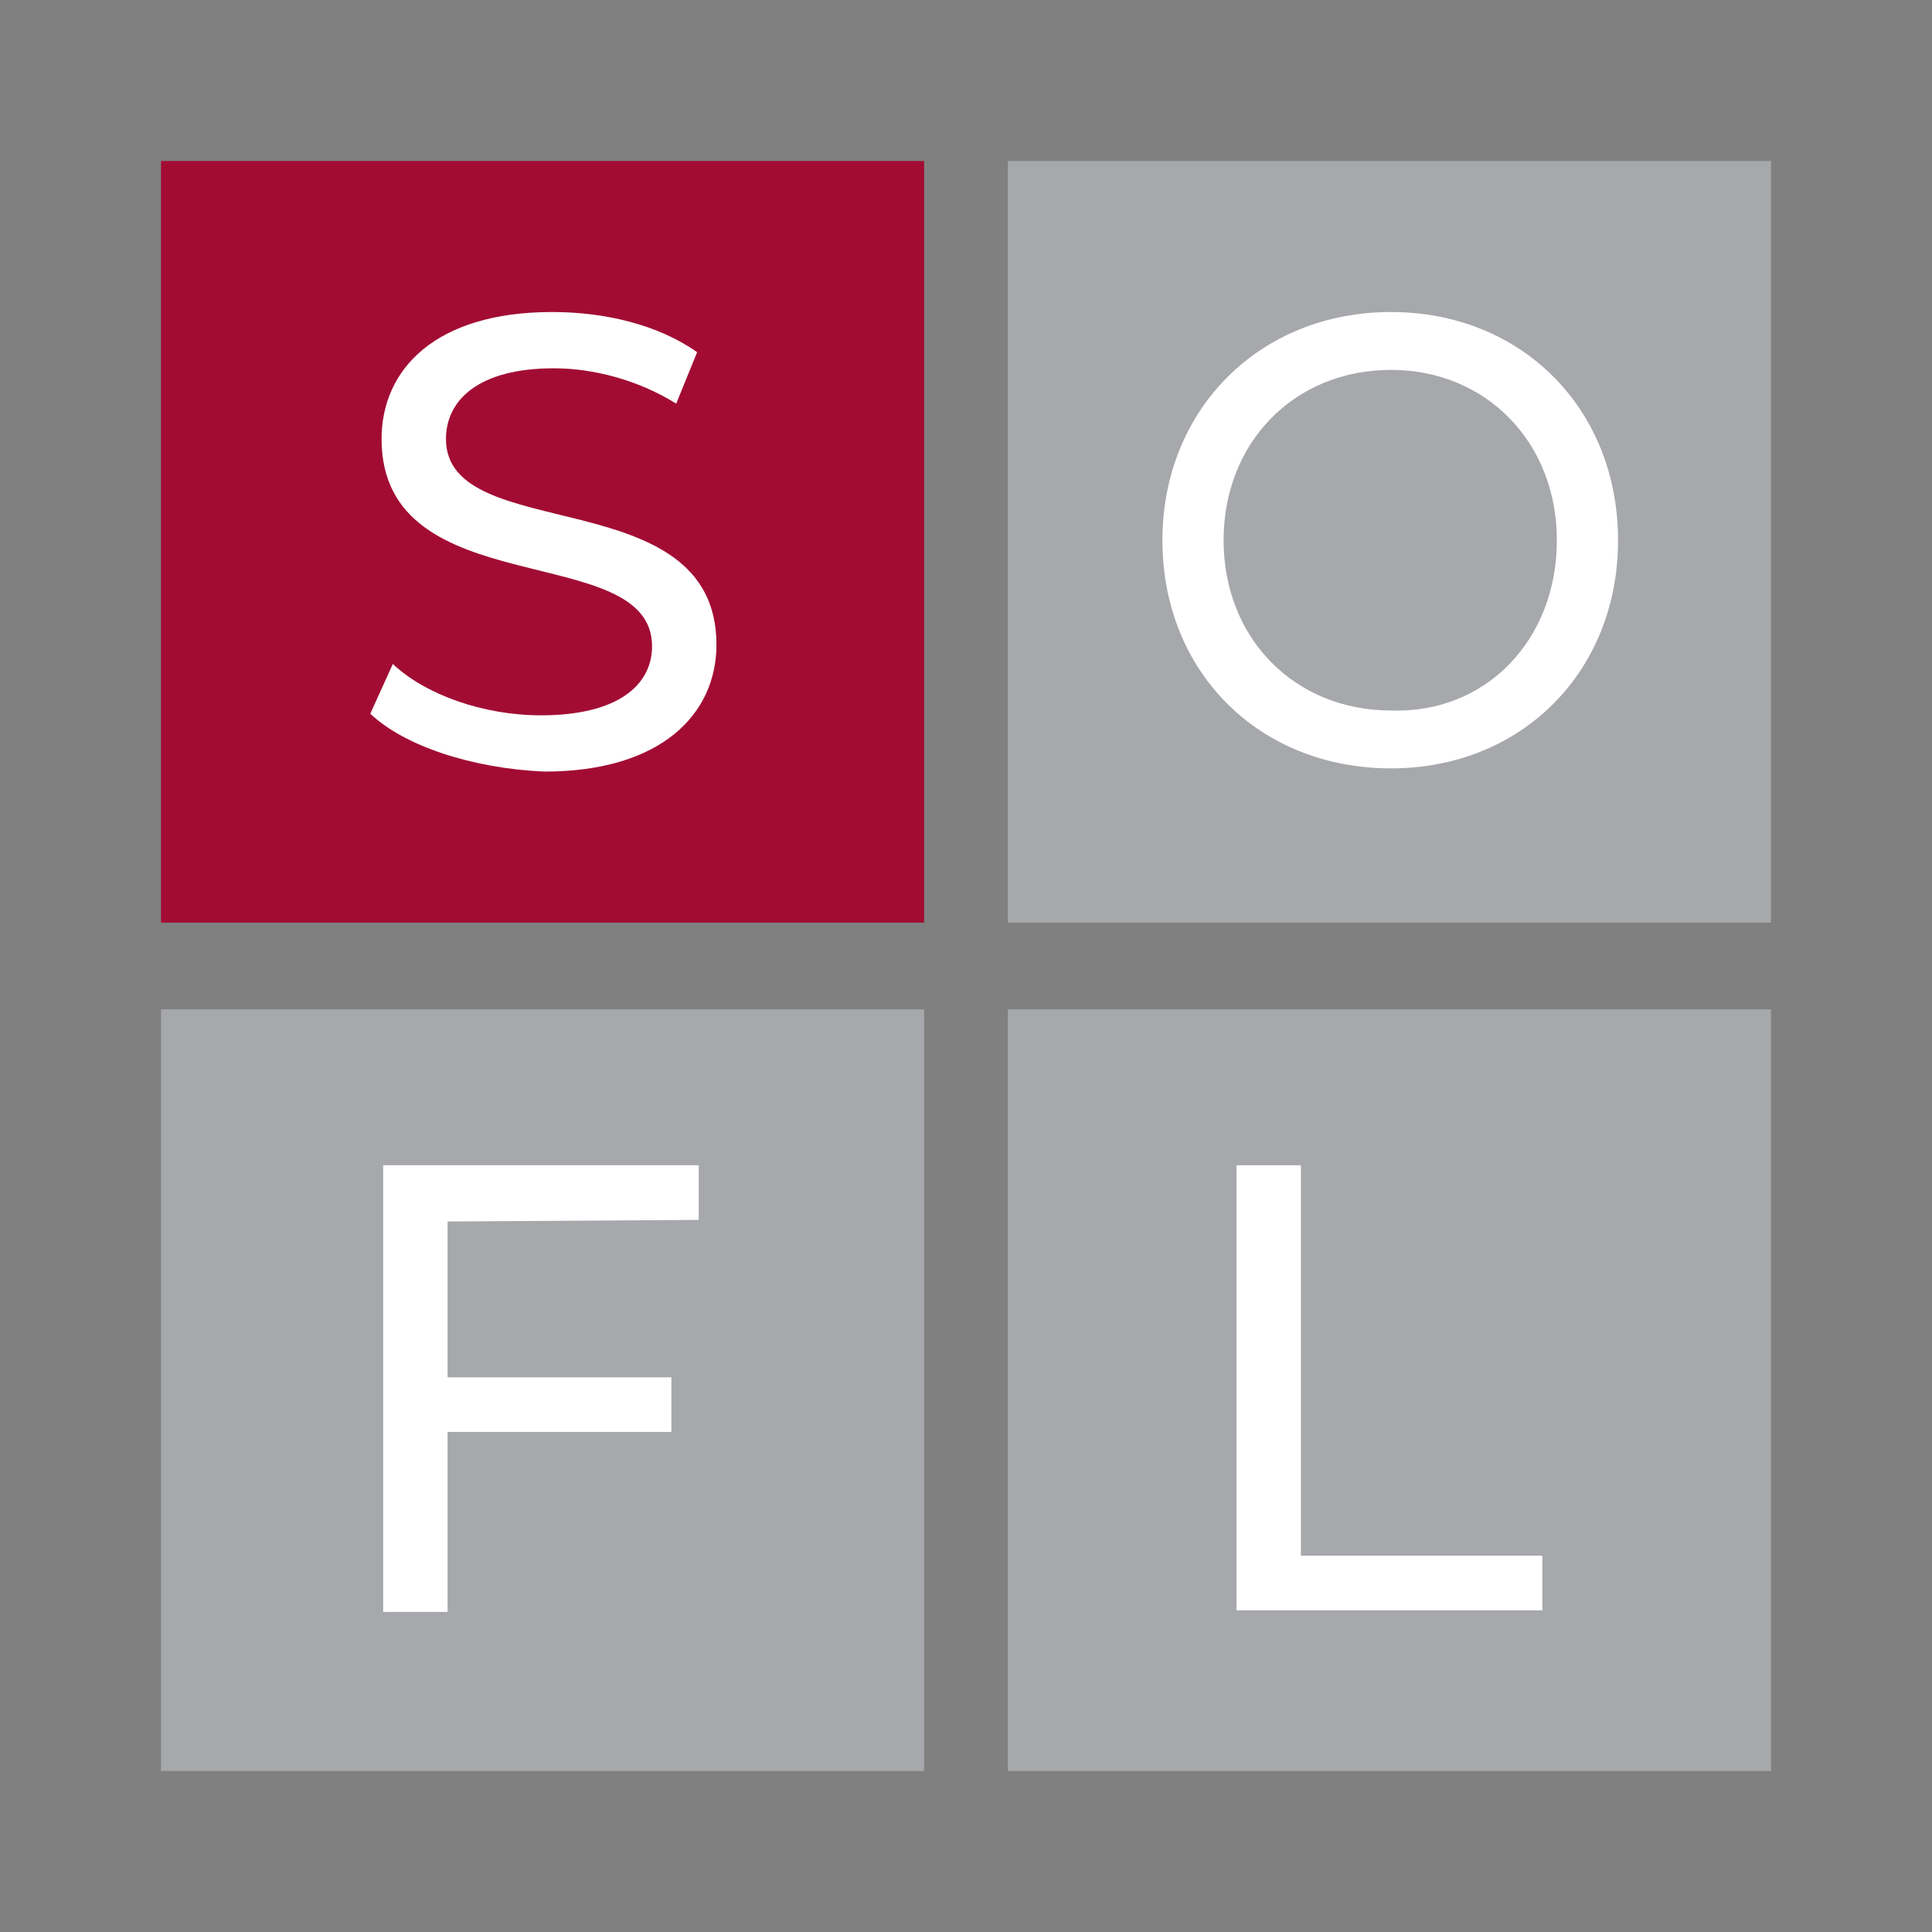 <svg xmlns="http://www.w3.org/2000/svg" width="24" height="24" viewBox="0 0 24 24" fill="none"><rect x="0" y="0" width="24" height="24" fill="#808080" stroke="none"/><rect width="24" height="24" fill="none"/>
<path d="M11.48 12.539H2V22H11.48V12.539Z" fill="#A6A8AB"/>
<path d="M22 12.539H12.52V22H22V12.539Z" fill="#A6A8AB"/>
<path d="M11.48 2H2V11.461H11.48V2Z" fill="#A20C33"/>
<path d="M22 2H12.52V11.461H22V2Z" fill="#A6A8AB"/>
<path d="M5.56 15.174V17.11H8.34V17.788H5.56V20.024H4.76V14.475H8.68V15.154L5.56 15.174Z" fill="white"/>
<path d="M15.36 14.475H16.16V19.325H19.16V20.004H15.36V14.475Z" fill="white"/>
<path d="M4.6 8.866L4.88 8.248C5.28 8.627 6 8.886 6.72 8.886C7.68 8.886 8.1 8.507 8.1 8.028C8.1 6.691 4.74 7.529 4.74 5.453C4.74 4.595 5.4 3.876 6.86 3.876C7.52 3.876 8.18 4.036 8.66 4.375L8.4 5.014C7.92 4.715 7.36 4.575 6.88 4.575C5.94 4.575 5.54 4.974 5.54 5.453C5.54 6.79 8.9 5.952 8.9 8.008C8.9 8.866 8.22 9.585 6.76 9.585C5.86 9.545 5.02 9.265 4.6 8.866Z" fill="white"/>
<path d="M14.44 6.711C14.44 5.094 15.64 3.876 17.28 3.876C18.9 3.876 20.1 5.074 20.1 6.711C20.1 8.347 18.9 9.545 17.28 9.545C15.64 9.545 14.44 8.347 14.44 6.711ZM19.34 6.711C19.34 5.493 18.46 4.595 17.28 4.595C16.08 4.595 15.2 5.493 15.2 6.711C15.2 7.928 16.08 8.826 17.28 8.826C18.46 8.866 19.34 7.948 19.34 6.711Z" fill="white"/>
</svg>
